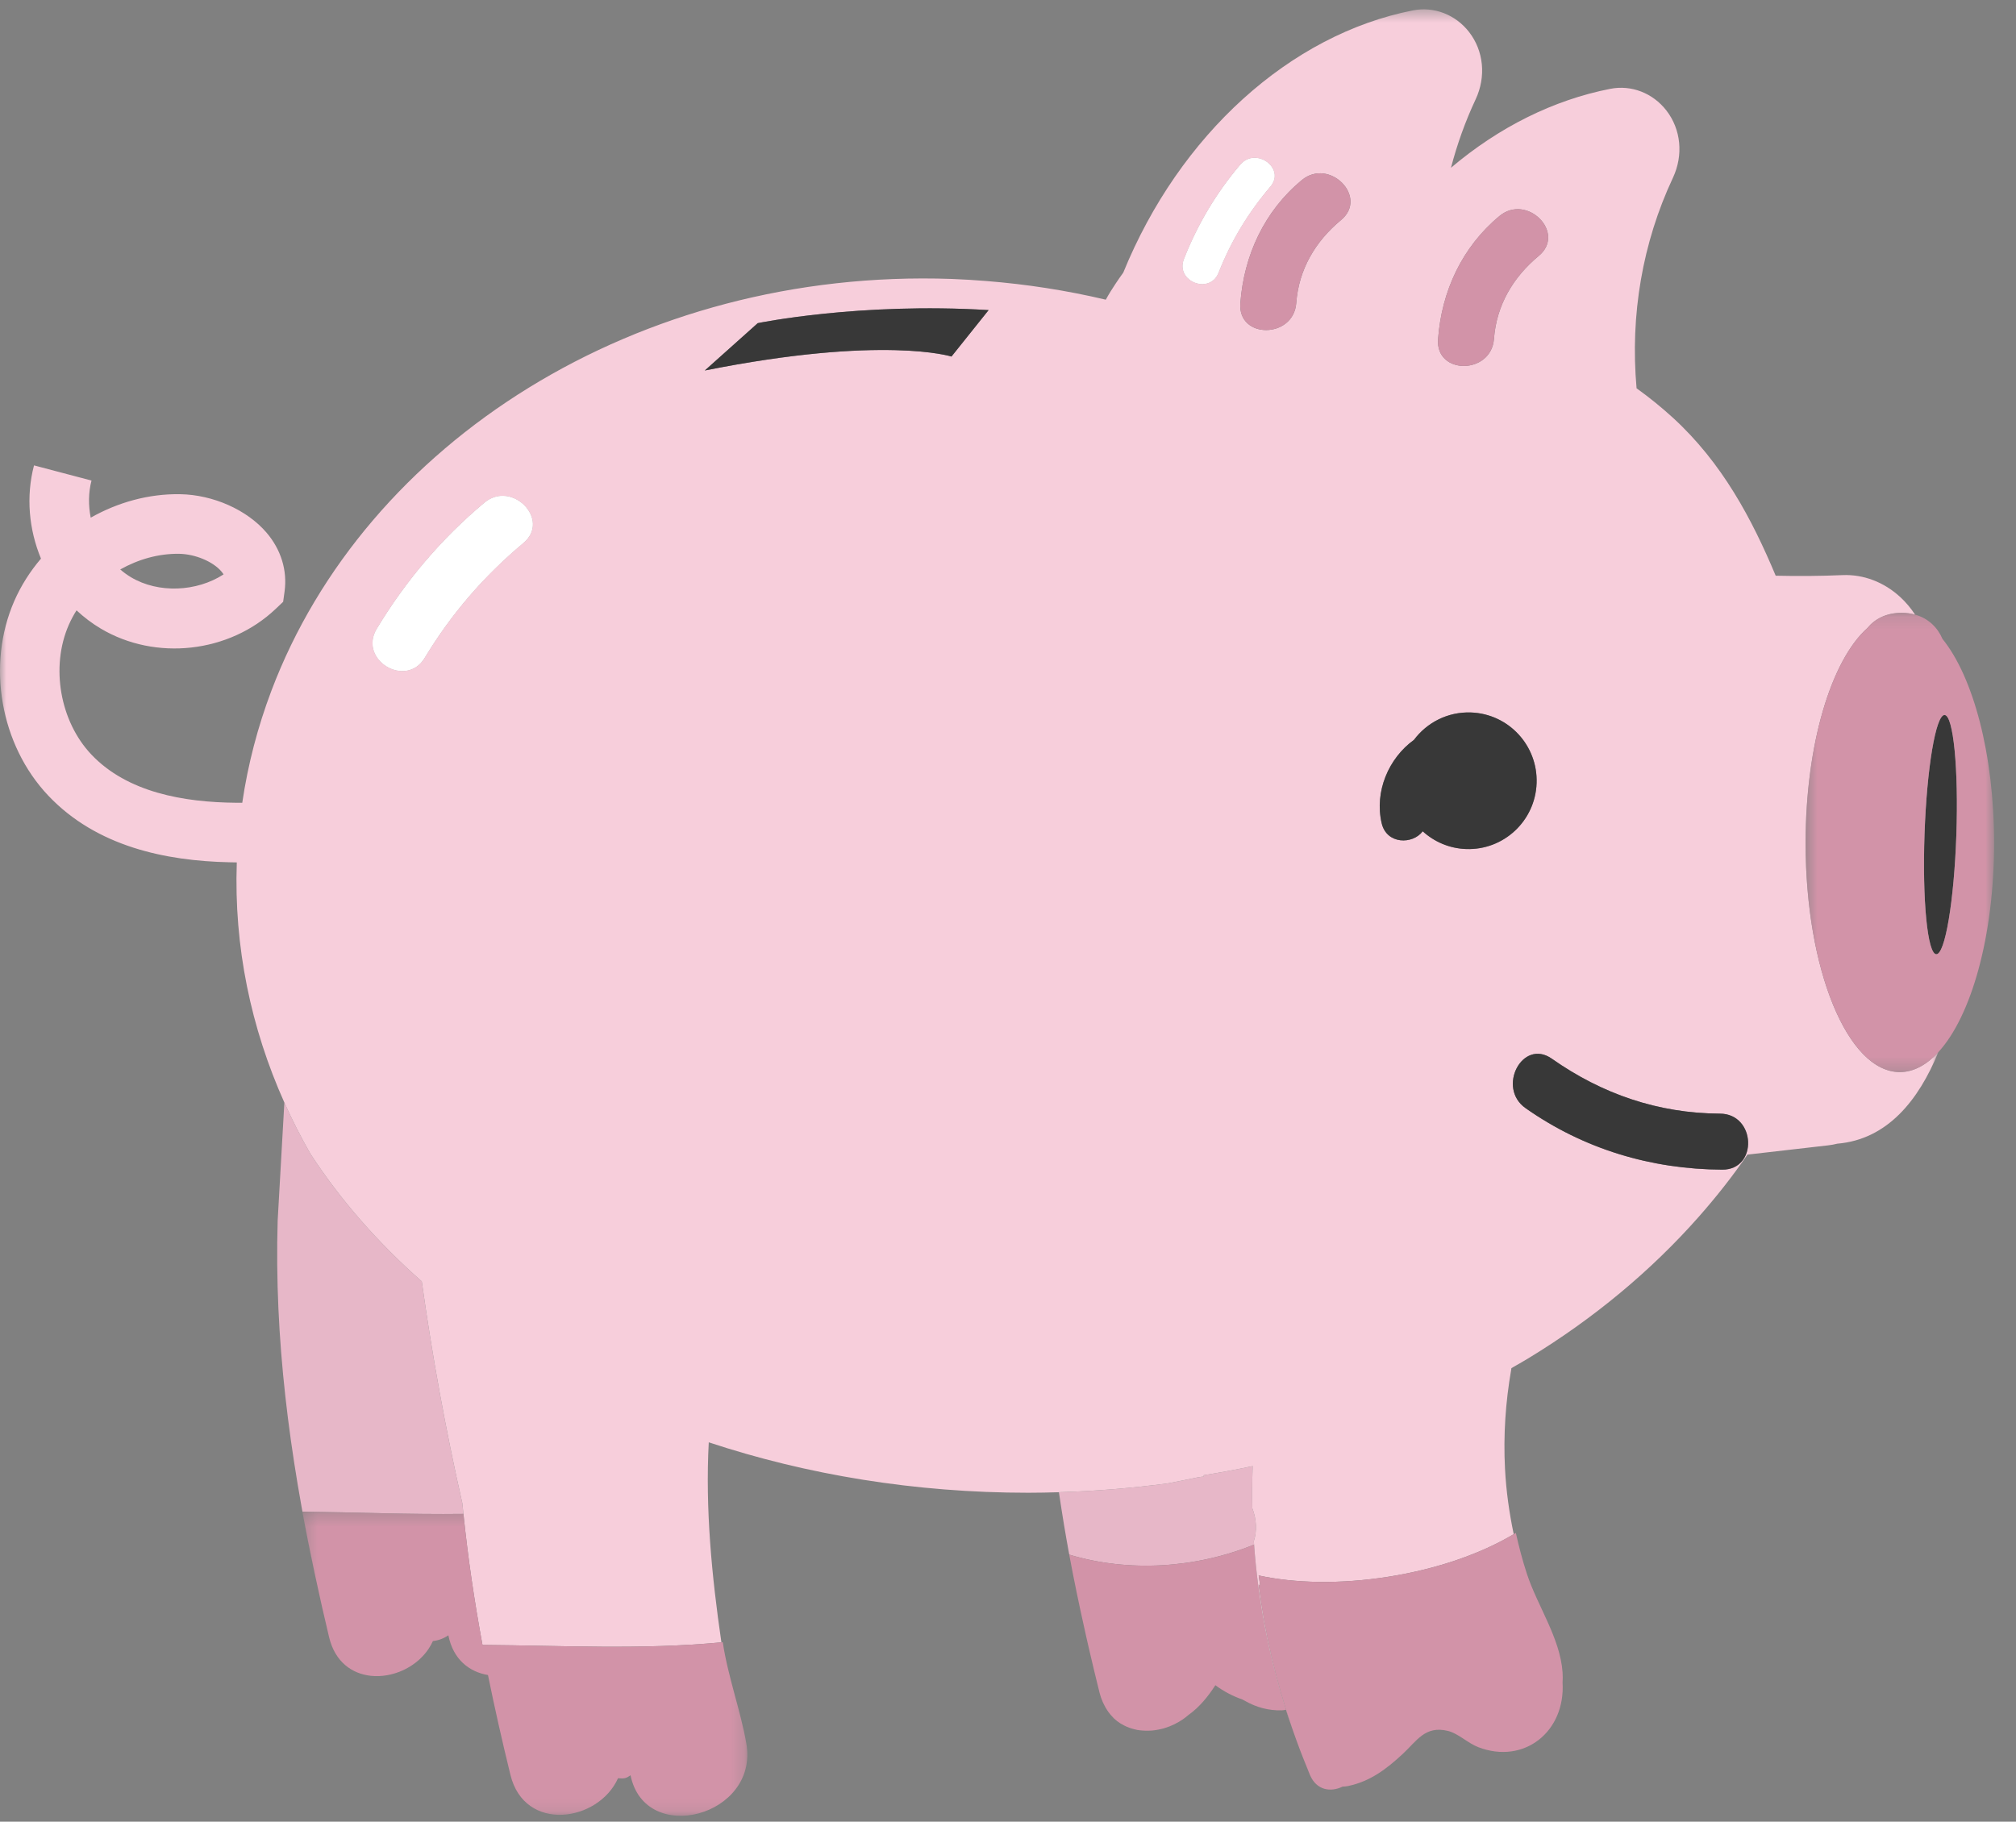 <?xml version="1.0" encoding="UTF-8"?>
<svg width="156px" height="141px" viewBox="0 0 156 141" version="1.1" xmlns="http://www.w3.org/2000/svg" xmlns:xlink="http://www.w3.org/1999/xlink">
    <rect x="0" y="0" width="156" height="141" fill="#808080" stroke="none"/>
    <!-- Generator: Sketch 53.2 (72643) - https://sketchapp.com -->
    <title>Group 74</title>
    <desc>Created with Sketch.</desc>
    <defs>
        <polygon id="path-1" points="5.25390213e-05 0.454 149.99 0.454 149.99 133.421 5.25390213e-05 133.421"></polygon>
        <polygon id="path-3" points="0.332 0.314 34.76 0.314 34.76 23.862 0.332 23.862"></polygon>
        <polygon id="path-5" points="0.578 0.163 15.166 0.163 15.166 35.712 0.578 35.712"></polygon>
    </defs>
    <g id="Page-1" stroke="none" stroke-width="1" fill="none" fill-rule="evenodd">
        <g id="B-1" transform="translate(-99, -218)">
            <g id="pig" transform="translate(99, 218)">
                <g id="Group-74">
                    <path d="M35.862,117.176 C35.834,116.897 35.8,116.619 35.773,116.342 C34.484,110.668 33.445,104.944 32.638,99.183 C29.246,96.191 26.337,92.874 24.016,89.296 C23.28,88.008 22.608,86.687 22.004,85.339 L21.487,94.458 C21.215,103.593 22.395,112.591 24.339,121.726 C24.003,120.147 23.688,118.571 23.402,116.998 C27.561,117.052 31.715,117.229 35.862,117.176" id="Fill-1" fill="#E7B7C8"></path>
                    <path d="M33.499,127.019 C33.935,126.97 34.344,126.818 34.693,126.571 C34.344,126.818 33.935,126.97 33.499,127.019" id="Fill-3" fill="#E7B7C8"></path>
                    <path d="M25.466,126.721 C25.086,125.133 24.728,123.55 24.391,121.971 C24.729,123.55 25.086,125.133 25.466,126.721" id="Fill-5" fill="#E7B7C8"></path>
                    <path d="M85.421,131.92 C85.389,131.855 85.355,131.791 85.326,131.722 C85.355,131.791 85.389,131.854 85.421,131.92" id="Fill-7" fill="#E7B7C8"></path>
                    <path d="M84.313,127.813 C84.224,127.432 84.138,127.052 84.052,126.671 C84.138,127.052 84.224,127.432 84.313,127.813" id="Fill-9" fill="#E7B7C8"></path>
                    <path d="M85.784,132.529 C85.742,132.473 85.703,132.411 85.663,132.351 C85.703,132.412 85.742,132.472 85.784,132.529" id="Fill-11" fill="#E7B7C8"></path>
                    <path d="M86.206,133.013 C86.174,132.983 86.146,132.946 86.115,132.914 C86.146,132.946 86.174,132.983 86.206,133.013" id="Fill-13" fill="#E7B7C8"></path>
                    <path d="M97.042,119.553 C97.035,119.467 97.025,119.382 97.019,119.296 C97.283,118.492 97.227,117.574 96.906,116.741 C96.884,115.715 96.891,114.687 96.926,113.657 C96.928,113.597 96.928,113.537 96.93,113.478 C95.677,113.745 94.414,113.978 93.142,114.183 C93.144,114.217 93.148,114.252 93.15,114.287 C92.996,114.3 92.84,114.32 92.678,114.353 C91.902,114.511 91.143,114.666 90.392,114.81 C87.632,115.18 84.811,115.413 81.94,115.5 C82.183,117.146 82.452,118.792 82.759,120.441 C82.752,120.404 82.744,120.367 82.737,120.329 C87.346,121.718 92.537,121.386 97.042,119.553" id="Fill-15" fill="#E7B7C8"></path>
                    <path d="M88.373,133.941 C88.553,133.957 88.734,133.961 88.916,133.955 C88.734,133.962 88.553,133.957 88.373,133.941" id="Fill-17" fill="#E7B7C8"></path>
                    <path d="M86.843,133.473 C86.789,133.443 86.734,133.416 86.681,133.383 C86.734,133.416 86.789,133.443 86.843,133.473" id="Fill-19" fill="#E7B7C8"></path>
                    <path d="M83.594,124.591 C83.502,124.158 83.408,123.725 83.319,123.292 C83.408,123.725 83.502,124.158 83.594,124.591" id="Fill-21" fill="#E7B7C8"></path>
                    <path d="M85.066,130.945 C85.071,130.963 85.075,130.982 85.08,131 C85.08,131.002 85.081,131.004 85.081,131.006 C85.081,131.004 85.08,131.002 85.08,131 C85.075,130.982 85.071,130.963 85.066,130.945" id="Fill-23" fill="#E7B7C8"></path>
                    <path d="M91.55,133.062 C91.112,133.368 90.625,133.602 90.121,133.755 C90.628,133.603 91.111,133.368 91.55,133.062" id="Fill-25" fill="#E7B7C8"></path>
                    <path d="M91.979,132.727 C91.845,132.844 91.706,132.953 91.56,133.055 C91.706,132.953 91.845,132.844 91.979,132.727" id="Fill-27" fill="#E7B7C8"></path>
                    <path d="M90.113,133.757 C89.969,133.801 89.823,133.835 89.676,133.864 C89.824,133.835 89.969,133.801 90.113,133.757" id="Fill-29" fill="#E7B7C8"></path>
                    <path d="M87.431,133.743 C87.355,133.717 87.28,133.688 87.207,133.657 C87.281,133.689 87.355,133.717 87.431,133.743" id="Fill-31" fill="#E7B7C8"></path>
                    <path d="M89.523,133.893 C89.389,133.916 89.256,133.935 89.122,133.946 C89.256,133.935 89.389,133.916 89.523,133.893" id="Fill-33" fill="#E7B7C8"></path>
                    <path d="M88.019,133.901 C87.935,133.885 87.852,133.861 87.768,133.842 C87.852,133.862 87.934,133.885 88.019,133.901" id="Fill-35" fill="#E7B7C8"></path>
                    <path d="M97.042,119.553 C92.537,121.386 87.346,121.718 82.737,120.329 C82.744,120.367 82.752,120.404 82.759,120.441 C82.936,121.391 83.124,122.341 83.32,123.292 C83.408,123.726 83.502,124.158 83.594,124.591 C83.743,125.284 83.895,125.977 84.051,126.671 C84.139,127.052 84.224,127.432 84.313,127.813 C84.556,128.854 84.805,129.898 85.066,130.945 C85.071,130.963 85.074,130.982 85.079,131 C85.079,131.002 85.081,131.004 85.081,131.006 C85.146,131.265 85.231,131.499 85.326,131.722 C85.355,131.791 85.389,131.855 85.421,131.92 C85.495,132.072 85.575,132.217 85.663,132.351 C85.702,132.411 85.742,132.473 85.784,132.529 C85.887,132.669 85.998,132.796 86.115,132.914 C86.146,132.946 86.174,132.982 86.206,133.013 C86.355,133.153 86.514,133.275 86.681,133.383 C86.733,133.416 86.789,133.443 86.843,133.473 C86.962,133.541 87.082,133.604 87.207,133.657 C87.28,133.688 87.355,133.717 87.431,133.743 C87.541,133.782 87.655,133.814 87.768,133.842 C87.852,133.862 87.934,133.886 88.019,133.901 C88.135,133.921 88.255,133.931 88.373,133.941 C88.554,133.957 88.734,133.962 88.916,133.955 C88.985,133.952 89.053,133.952 89.122,133.946 C89.256,133.935 89.389,133.916 89.523,133.893 C89.574,133.884 89.625,133.875 89.675,133.865 C89.822,133.835 89.969,133.801 90.114,133.758 C90.117,133.757 90.118,133.756 90.12,133.755 C90.626,133.602 91.111,133.368 91.55,133.063 C91.553,133.06 91.557,133.058 91.56,133.055 C91.706,132.953 91.845,132.844 91.979,132.727 L91.981,132.726 C92.809,132.14 93.487,131.306 94.045,130.437 C94.692,130.914 95.397,131.287 96.15,131.546 C96.228,131.593 96.309,131.635 96.39,131.677 C97.223,132.144 98.159,132.41 99.187,132.382 C99.295,132.379 99.402,132.352 99.51,132.339 C98.18,128.152 97.355,123.881 97.042,119.553" id="Fill-37" fill="#D293A8"></path>
                    <path d="M100.589,135.431 C100.396,134.923 100.212,134.413 100.034,133.901 C100.213,134.413 100.395,134.923 100.589,135.431" id="Fill-39" fill="#F7CEDB"></path>
                    <g id="Group-43" transform="translate(0, 0.269)">
                        <mask id="mask-2" fill="white">
                            <use xlink:href="#path-1"></use>
                        </mask>
                        <g id="Clip-42"></g>
                        <path d="M133.269,90.263 C127.772,90.234 122.565,88.677 118.051,85.505 C115.797,83.921 117.807,80.076 120.081,81.674 C123.985,84.417 128.314,85.903 133.096,85.928 C135.879,85.941 136.054,90.278 133.269,90.263 M113.451,65.447 C112.153,65.402 110.982,64.886 110.091,64.073 C109.325,65.104 107.303,65.102 106.916,63.454 C106.343,61.008 107.447,58.415 109.414,56.996 C110.414,55.658 112.026,54.814 113.819,54.877 C116.73,54.978 119.006,57.427 118.904,60.347 C118.803,63.265 116.361,65.548 113.451,65.447 M54.539,28.408 L58.634,24.744 C58.634,24.744 66.476,23.119 76.5,23.733 L73.627,27.328 C73.627,27.328 68.384,25.646 54.539,28.408 M91.619,19.783 C92.667,17.114 94.123,14.656 95.982,12.474 C97.177,11.072 99.5,12.761 98.298,14.171 C96.586,16.181 95.255,18.373 94.29,20.835 C93.612,22.559 90.941,21.509 91.619,19.783 M100.732,13.673 C102.862,11.906 105.918,14.982 103.77,16.763 C101.791,18.404 100.498,20.579 100.305,23.182 C100.101,25.956 95.774,25.988 95.979,23.205 C96.253,19.488 97.843,16.068 100.732,13.673 M116.031,16.45 C118.161,14.684 121.216,17.759 119.068,19.54 C117.089,21.182 115.797,23.357 115.604,25.958 C115.4,28.734 111.073,28.765 111.278,25.982 C111.552,22.265 113.142,18.846 116.031,16.45 M29.156,48.405 C31.386,44.703 34.17,41.417 37.483,38.646 C39.61,36.865 42.64,39.963 40.499,41.755 C37.447,44.309 34.918,47.231 32.862,50.645 C31.421,53.037 27.714,50.8 29.156,48.405 M13.865,42.596 C15.098,42.616 16.471,43.189 17.13,43.959 C17.2,44.041 17.256,44.118 17.301,44.189 C15.216,45.539 12.264,45.675 10.143,44.414 C9.847,44.237 9.567,44.034 9.304,43.808 C10.704,43.019 12.281,42.571 13.865,42.596 M147.012,82.712 C142.982,82.712 139.717,74.777 139.717,64.989 C139.717,57.349 141.706,50.84 144.495,48.349 C145.075,47.641 145.959,47.163 147.149,47.163 C147.529,47.163 147.874,47.215 148.191,47.304 C147.871,46.814 147.493,46.361 147.065,45.963 C145.794,44.784 144.195,44.176 142.575,44.245 C140.887,44.318 139.154,44.332 137.405,44.291 C135.584,39.941 133.278,35.556 129.427,32.042 C128.544,31.236 127.61,30.481 126.64,29.786 C126.132,24.124 127.096,18.515 129.451,13.496 C130.275,11.739 130.08,9.741 128.944,8.279 C127.893,6.928 126.232,6.286 124.603,6.607 C120.193,7.472 115.981,9.581 112.278,12.717 C112.755,10.887 113.394,9.111 114.184,7.425 C115.008,5.668 114.813,3.669 113.677,2.207 C112.625,0.856 110.962,0.215 109.337,0.535 C99.827,2.403 91.262,10.167 86.919,20.834 C86.722,21.103 86.518,21.397 86.317,21.701 C86.06,22.086 85.805,22.492 85.567,22.927 C82.531,22.209 79.438,21.73 76.327,21.483 C75.432,21.412 74.537,21.353 73.642,21.321 C49.323,20.472 28.253,33.985 20.996,53.208 C19.948,55.985 19.186,58.879 18.746,61.867 C18.594,61.868 18.44,61.866 18.287,61.865 C14.202,61.832 9.846,61.061 7.074,58.137 C4.639,55.568 3.901,51.349 5.32,48.103 C5.492,47.712 5.693,47.334 5.923,46.972 C6.492,47.504 7.118,47.979 7.796,48.383 C12.045,50.91 17.733,50.272 21.323,46.868 L21.91,46.311 L22.021,45.507 C22.243,43.885 21.747,42.269 20.622,40.955 C19.111,39.189 16.489,38.023 13.937,37.983 C11.514,37.941 9.121,38.609 7.02,39.8 C6.83,38.842 6.839,37.854 7.081,36.927 L2.632,35.753 C1.999,38.166 2.236,40.713 3.171,42.968 C2.33,43.954 1.627,45.056 1.105,46.25 C-1.059,51.203 0.026,57.399 3.74,61.317 C7.483,65.265 12.829,66.365 17.749,66.471 C17.94,66.475 18.132,66.48 18.323,66.482 L18.323,66.483 C18.094,73.028 19.425,79.31 22.004,85.069 C22.608,86.419 23.28,87.74 24.016,89.027 C26.337,92.604 29.246,95.921 32.638,98.914 C33.446,104.676 34.485,110.399 35.774,116.073 C35.8,116.35 35.834,116.629 35.862,116.907 C36.207,120.286 36.708,123.661 37.335,127.049 C43.686,127.099 49.506,127.435 55.823,126.85 C55.072,121.708 54.572,116.477 54.845,111.368 C62.418,113.874 70.776,115.271 79.569,115.271 C80.364,115.271 81.153,115.254 81.94,115.23 C84.811,115.144 87.632,114.911 90.392,114.541 C91.143,114.397 91.902,114.242 92.678,114.083 C92.84,114.051 92.996,114.031 93.15,114.018 C93.148,113.983 93.144,113.948 93.142,113.914 C94.414,113.71 95.677,113.476 96.93,113.209 C96.928,113.268 96.928,113.327 96.926,113.387 C96.891,114.418 96.884,115.446 96.906,116.472 C97.227,117.304 97.283,118.223 97.019,119.026 C97.025,119.112 97.035,119.199 97.042,119.285 C97.355,123.612 98.18,127.882 99.51,132.069 C99.653,132.521 99.805,132.971 99.961,133.421 C98.725,129.805 97.873,126.124 97.398,122.396 C97.433,122.404 97.471,122.409 97.506,122.416 C97.471,122.168 97.43,121.922 97.398,121.673 C100.188,122.28 103.704,122.363 107.451,121.769 C111.278,121.163 114.651,119.958 117.133,118.476 C116.784,116.811 116.547,115.124 116.459,113.417 C116.324,110.819 116.5,108.256 116.937,105.746 C116.943,105.706 116.947,105.665 116.954,105.626 C117.391,105.375 117.83,105.128 118.257,104.869 C123.325,101.792 127.779,98.072 131.449,93.914 C132.815,92.365 134.082,90.76 135.218,89.099 L141.463,88.382 C141.696,88.356 141.931,88.313 142.171,88.253 C146.043,87.928 148.469,84.89 149.99,81.166 C149.081,82.157 148.073,82.712 147.012,82.712" id="Fill-41" fill="#F7CEDB" mask="url(#mask-2)"></path>
                    </g>
                    <path d="M101.308,137.243 C101.31,137.248 101.313,137.252 101.315,137.257 C101.248,137.097 101.187,136.936 101.122,136.776 C101.186,136.931 101.243,137.088 101.308,137.243" id="Fill-44" fill="#F7CEDB"></path>
                    <g id="Group-48" transform="translate(23.07, 116.684)">
                        <mask id="mask-4" fill="white">
                            <use xlink:href="#path-3"></use>
                        </mask>
                        <g id="Clip-47"></g>
                        <path d="M14.265,10.634 C13.638,7.246 13.138,3.87 12.792,0.492 C8.645,0.545 4.491,0.368 0.332,0.314 C0.619,1.887 0.934,3.463 1.269,5.042 C1.285,5.124 1.304,5.205 1.321,5.286 C1.658,6.866 2.017,8.449 2.396,10.037 C2.396,10.039 2.397,10.041 2.398,10.043 C2.853,11.945 4.163,12.865 5.617,13.024 C6.032,13.07 6.46,13.053 6.883,12.979 C8.15,12.758 9.374,12.025 10.105,10.919 C10.227,10.734 10.336,10.539 10.429,10.335 C10.866,10.286 11.274,10.133 11.624,9.887 C11.992,11.759 13.251,12.728 14.69,12.963 C15.211,15.53 15.793,18.103 16.428,20.692 C17.529,25.188 23.235,24.345 24.754,20.951 C25.221,20.989 25.361,20.978 25.722,20.721 C26.837,26.235 35.672,23.901 34.683,18.261 C34.233,15.692 33.252,13.07 32.859,10.427 C32.823,10.43 32.789,10.432 32.754,10.435 C26.436,11.02 20.617,10.684 14.265,10.634" id="Fill-46" fill="#D293A8" mask="url(#mask-4)"></path>
                    </g>
                    <path d="M73.626,27.597 L76.499,24.002 C66.476,23.388 58.634,25.013 58.634,25.013 L54.538,28.676 C68.385,25.915 73.626,27.597 73.626,27.597" id="Fill-49" fill="#383838"></path>
                    <path d="M94.29,21.104 C95.256,18.643 96.587,16.45 98.299,14.44 C99.501,13.03 97.176,11.342 95.983,12.743 C94.124,14.925 92.667,17.383 91.619,20.052 C90.941,21.779 93.613,22.828 94.29,21.104" id="Fill-51" fill="#F7CEDB"></path>
                    <path d="M94.29,21.104 C95.256,18.643 96.587,16.45 98.299,14.44 C99.501,13.03 97.176,11.342 95.983,12.743 C94.124,14.925 92.667,17.383 91.619,20.052 C90.941,21.779 93.613,22.828 94.29,21.104" id="Fill-53" fill="#FFFFFF"></path>
                    <path d="M32.861,50.914 C34.918,47.5 37.447,44.578 40.499,42.024 C42.639,40.232 39.61,37.134 37.483,38.915 C34.17,41.686 31.386,44.972 29.156,48.674 C27.713,51.069 31.421,53.306 32.861,50.914" id="Fill-55" fill="#F7CEDB"></path>
                    <path d="M32.861,50.914 C34.918,47.5 37.447,44.578 40.499,42.024 C42.639,40.232 39.61,37.134 37.483,38.915 C34.17,41.686 31.386,44.972 29.156,48.674 C27.713,51.069 31.421,53.306 32.861,50.914" id="Fill-57" fill="#FFFFFF"></path>
                    <path d="M118.904,60.616 C119.007,57.696 116.729,55.247 113.819,55.146 C112.027,55.083 110.415,55.927 109.415,57.265 C107.446,58.684 106.343,61.277 106.917,63.723 C107.303,65.37 109.325,65.373 110.09,64.342 C110.982,65.155 112.153,65.671 113.451,65.716 C116.361,65.817 118.803,63.534 118.904,60.616" id="Fill-59" fill="#383838"></path>
                    <path d="M115.604,26.228 C115.797,23.625 117.09,21.451 119.068,19.81 C121.216,18.028 118.161,14.953 116.031,16.719 C113.142,19.115 111.552,22.534 111.278,26.251 C111.073,29.035 115.4,29.003 115.604,26.228" id="Fill-61" fill="#D293A8"></path>
                    <path d="M100.306,23.451 C100.498,20.848 101.791,18.674 103.77,17.033 C105.917,15.251 102.862,12.176 100.733,13.942 C97.843,16.338 96.253,19.757 95.979,23.474 C95.775,26.258 100.102,26.225 100.306,23.451" id="Fill-63" fill="#D293A8"></path>
                    <path d="M150.475,55.341 C149.795,55.318 149.1,59.443 148.922,64.556 C148.744,69.669 149.15,73.833 149.83,73.857 C150.511,73.881 151.206,69.755 151.384,64.642 C151.562,59.53 151.154,55.365 150.475,55.341" id="Fill-65" fill="#383838"></path>
                    <g id="Group-69" transform="translate(139.14, 47.269)">
                        <mask id="mask-6" fill="white">
                            <use xlink:href="#path-5"></use>
                        </mask>
                        <g id="Clip-68"></g>
                        <path d="M10.691,26.588 C10.011,26.564 9.604,22.4 9.782,17.287 C9.96,12.173 10.655,8.048 11.335,8.073 C12.015,8.096 12.422,12.261 12.244,17.373 C12.066,22.486 11.371,26.612 10.691,26.588 M5.356,1.35 C2.567,3.839 0.578,10.35 0.578,17.989 C0.578,27.777 3.843,35.712 7.872,35.712 C8.933,35.712 9.941,35.157 10.851,34.166 C13.394,31.397 15.166,25.198 15.166,17.989 C15.166,11.087 13.541,5.111 11.171,2.184 C10.796,1.308 10.088,0.593 9.052,0.303 C8.734,0.215 8.39,0.163 8.01,0.163 C6.819,0.163 5.935,0.641 5.356,1.35" id="Fill-67" fill="#D293A8" mask="url(#mask-6)"></path>
                    </g>
                    <path d="M97.398,121.942 C97.43,122.191 97.471,122.438 97.506,122.685 C97.471,122.678 97.433,122.673 97.398,122.665 C97.873,126.393 98.725,130.074 99.961,133.69 C99.985,133.761 100.011,133.83 100.035,133.901 C100.212,134.412 100.396,134.923 100.589,135.431 C100.759,135.881 100.94,136.329 101.122,136.776 C101.187,136.936 101.249,137.097 101.315,137.257 C101.33,137.293 101.344,137.331 101.359,137.368 C101.87,138.584 102.973,138.73 103.885,138.287 C104.023,138.282 104.165,138.271 104.313,138.24 C106.028,137.88 107.276,136.932 108.54,135.76 C109.636,134.747 110.275,133.545 112.032,133.971 C112.838,134.166 113.584,134.922 114.385,135.23 C117.947,136.6 121.136,134.021 120.913,130.237 C120.929,129.974 120.932,129.707 120.912,129.432 C120.722,126.775 118.966,124.299 118.152,121.812 C117.81,120.772 117.537,119.715 117.297,118.651 C117.245,118.683 117.185,118.713 117.133,118.745 C114.651,120.228 111.278,121.432 107.451,122.038 C103.704,122.632 100.188,122.55 97.398,121.942" id="Fill-70" fill="#D293A8"></path>
                    <path d="M133.095,86.196 C128.314,86.172 123.985,84.686 120.081,81.943 C117.807,80.345 115.797,84.19 118.051,85.773 C122.565,88.946 127.772,90.503 133.269,90.532 C136.054,90.547 135.879,86.211 133.095,86.196" id="Fill-72" fill="#383838"></path>
                </g>
            </g>
        </g>
    </g>
</svg>
